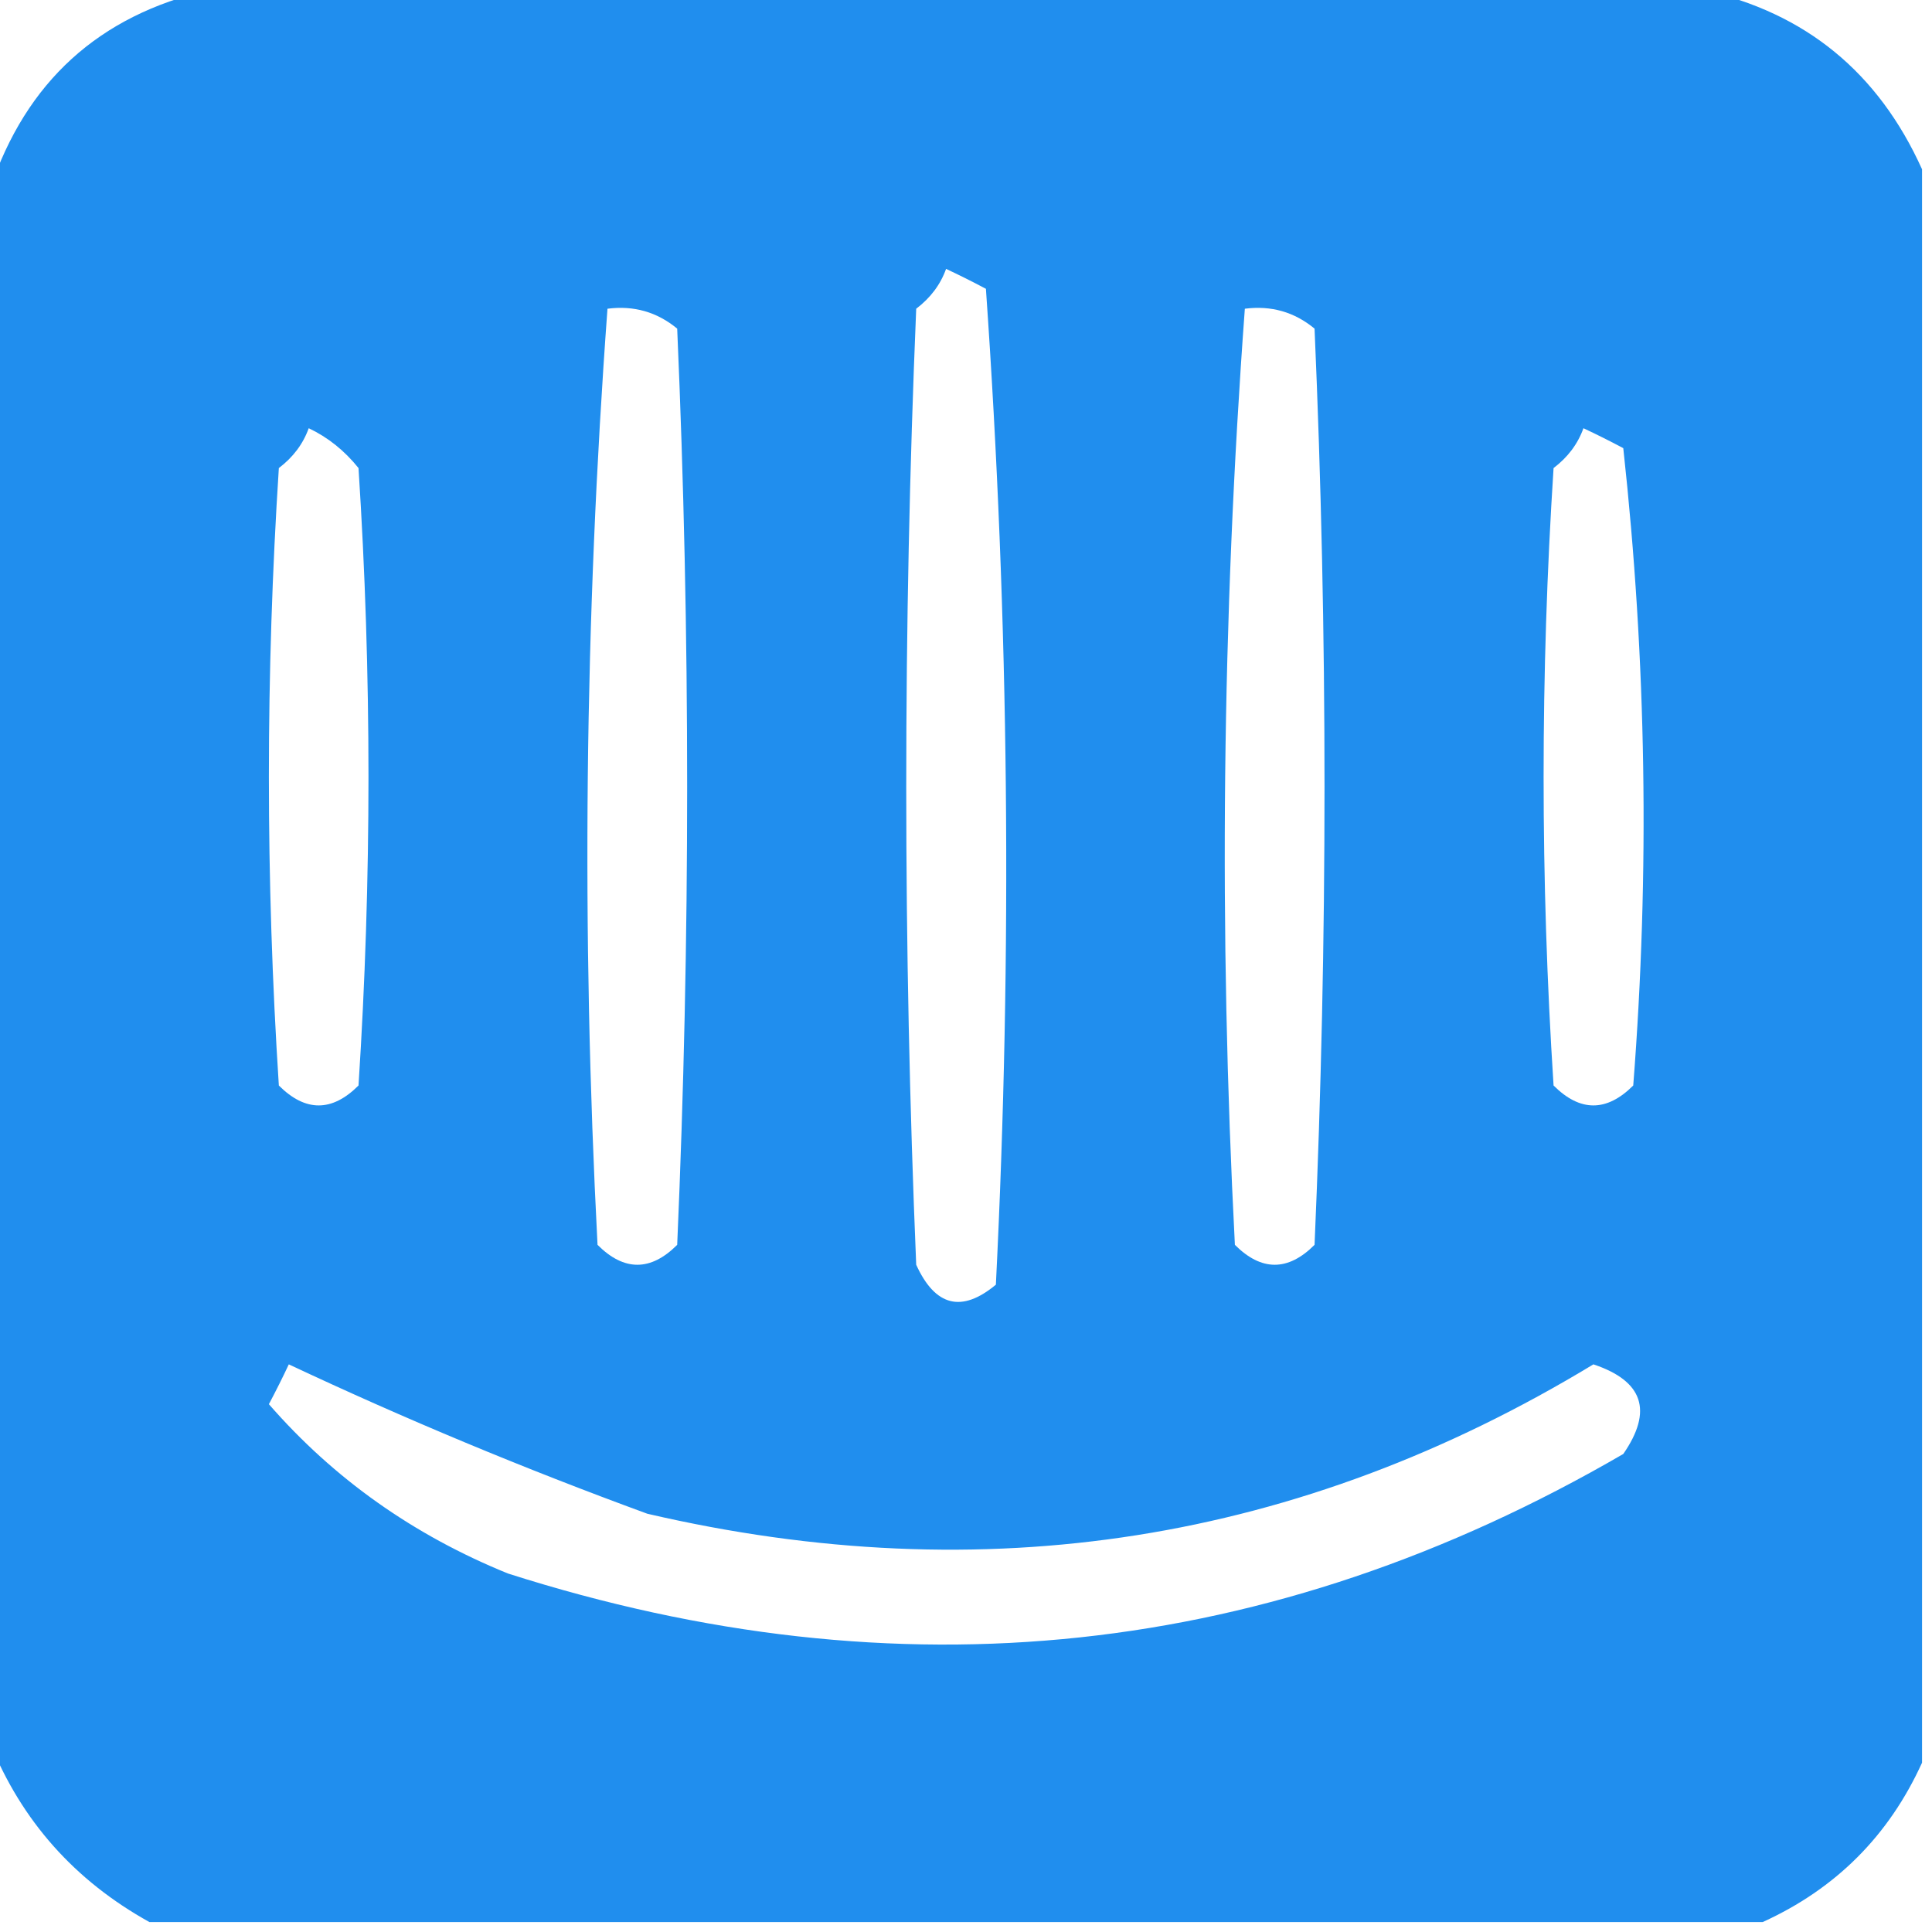 <?xml version="1.0" encoding="UTF-8"?>
<!DOCTYPE svg PUBLIC "-//W3C//DTD SVG 1.1//EN" "http://www.w3.org/Graphics/SVG/1.1/DTD/svg11.dtd">
<svg xmlns="http://www.w3.org/2000/svg" version="1.1" width="97px" height="97px" style="shape-rendering:geometricPrecision; text-rendering:geometricPrecision; image-rendering:optimizeQuality; fill-rule:evenodd; clip-rule:evenodd" xmlns:xlink="http://www.w3.org/1999/xlink">
<g><path style="opacity:0.988" fill="#1e8ded" d="M 10.5,-0.5 C 35.5,-0.5 60.5,-0.5 85.5,-0.5C 90.639,0.634 94.306,3.634 96.5,8.5C 96.5,35.167 96.5,61.833 96.5,88.5C 94.833,92.167 92.167,94.833 88.5,96.5C 61.5,96.5 34.5,96.5 7.5,96.5C 3.75,94.419 1.084,91.419 -0.5,87.5C -0.5,61.5 -0.5,35.5 -0.5,9.5C 1.308,4.1 4.975,0.767 10.5,-0.5 Z M 47.5,13.5 C 48.15,13.804 48.816,14.137 49.5,14.5C 50.666,31.157 50.833,47.823 50,64.5C 48.286,65.925 46.953,65.592 46,63.5C 45.333,47.5 45.333,31.5 46,15.5C 46.717,14.956 47.217,14.289 47.5,13.5 Z M 30.5,15.5 C 31.822,15.33 32.989,15.663 34,16.5C 34.667,31.833 34.667,47.167 34,62.5C 32.667,63.833 31.333,63.833 30,62.5C 29.183,46.759 29.35,31.092 30.5,15.5 Z M 62.5,15.5 C 63.822,15.33 64.989,15.663 66,16.5C 66.667,31.833 66.667,47.167 66,62.5C 64.667,63.833 63.333,63.833 62,62.5C 61.184,46.759 61.35,31.092 62.5,15.5 Z M 15.5,21.5 C 16.458,21.953 17.292,22.619 18,23.5C 18.667,33.833 18.667,44.167 18,54.5C 16.667,55.833 15.333,55.833 14,54.5C 13.333,44.167 13.333,33.833 14,23.5C 14.717,22.956 15.217,22.289 15.5,21.5 Z M 79.5,21.5 C 80.15,21.804 80.817,22.137 81.5,22.5C 82.666,33.151 82.832,43.818 82,54.5C 80.667,55.833 79.333,55.833 78,54.5C 77.333,44.167 77.333,33.833 78,23.5C 78.717,22.956 79.217,22.289 79.5,21.5 Z M 14.5,68.5 C 20.323,71.239 26.323,73.739 32.5,76C 49.432,79.936 65.265,77.436 80,68.5C 82.5,69.333 83,70.833 81.5,73C 63.808,83.276 45.141,85.276 25.5,79C 20.758,77.073 16.758,74.24 13.5,70.5C 13.863,69.817 14.196,69.15 14.5,68.5 Z"/></g>
</svg>
